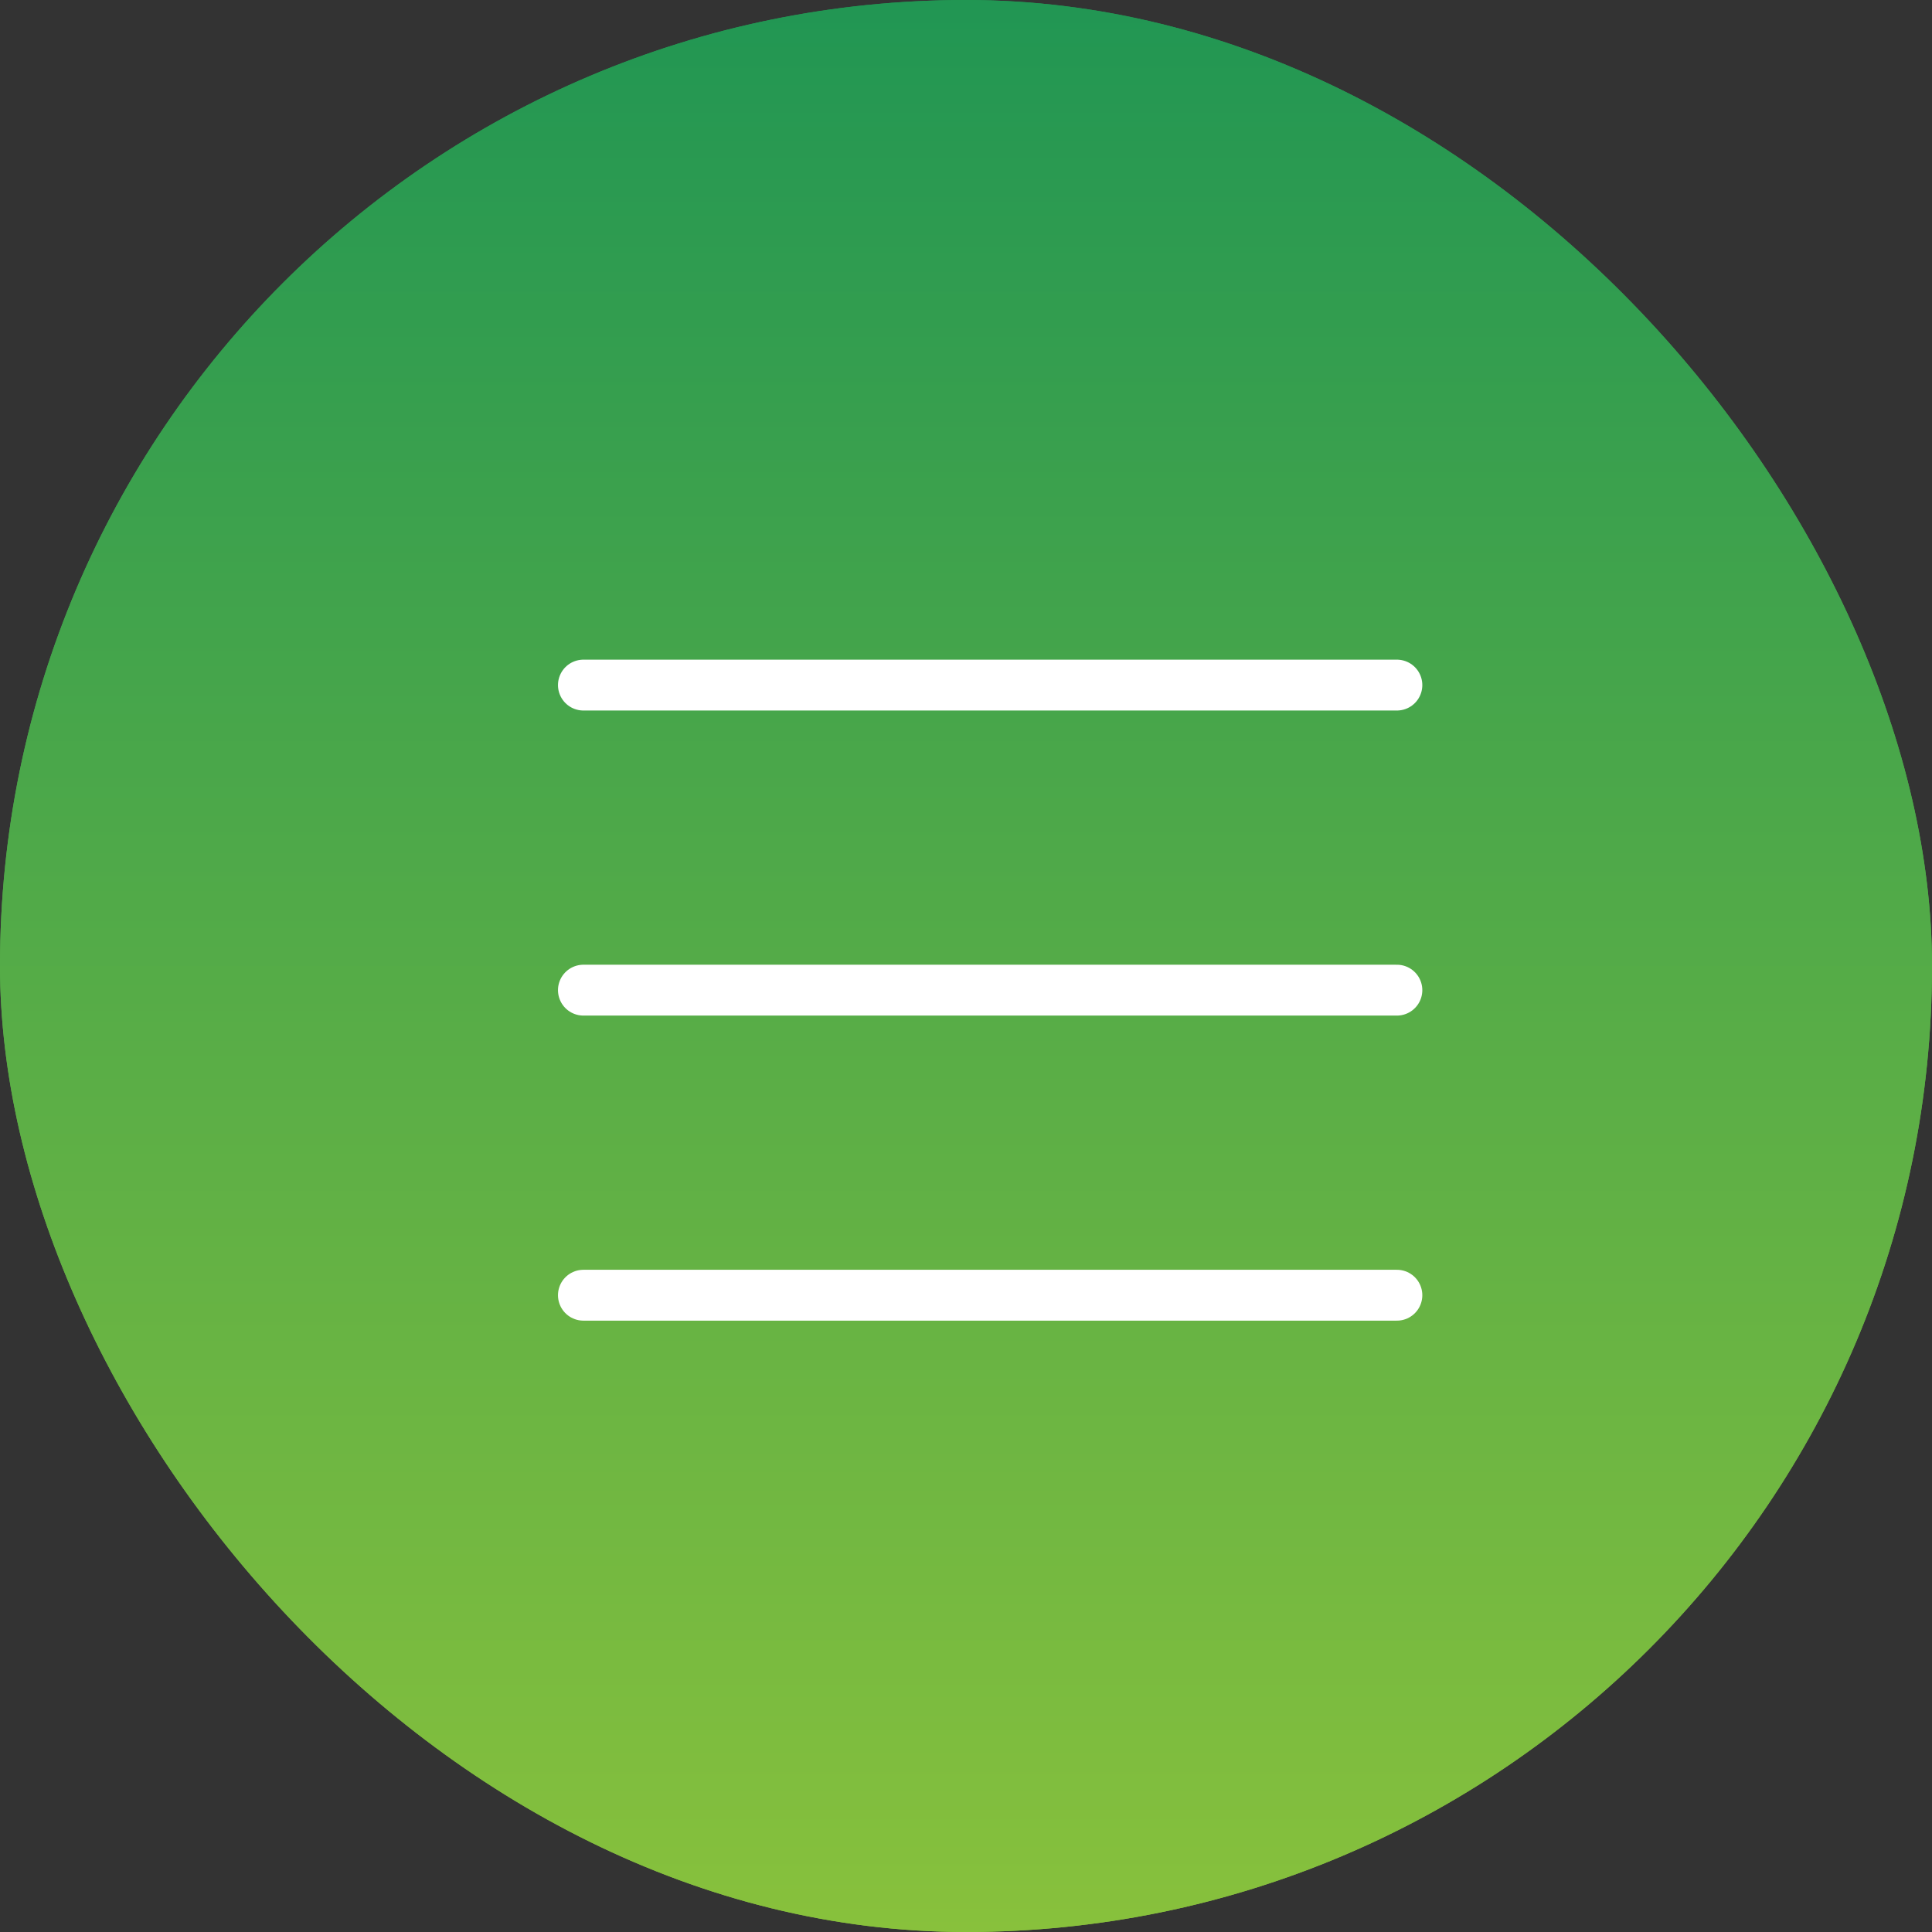 <svg width="40" height="40" viewBox="0 0 40 40" fill="none" xmlns="http://www.w3.org/2000/svg">
<rect x="0" y="0" width="40" height="40" fill="#333333" stroke="none"/>
<rect width="40" height="40" rx="20" fill="url(#paint0_linear_1059_1304)"/>
<rect width="40" height="40" rx="20" fill="url(#paint1_linear_1059_1304)"/>
<path d="M12.079 14.184H28.921" stroke="white" stroke-width="1.053" stroke-linecap="round"/>
<path d="M12.079 20.5H28.921" stroke="white" stroke-width="1.053" stroke-linecap="round"/>
<path d="M12.079 26.816H28.921" stroke="white" stroke-width="1.053" stroke-linecap="round"/>
<defs>
<linearGradient id="paint0_linear_1059_1304" x1="20" y1="0" x2="20" y2="40" gradientUnits="userSpaceOnUse">
<stop stop-color="#219653"/>
<stop offset="1" stop-color="#88C13C"/>
</linearGradient>
<linearGradient id="paint1_linear_1059_1304" x1="20" y1="0" x2="20" y2="40" gradientUnits="userSpaceOnUse">
<stop stop-color="#219653"/>
<stop offset="1" stop-color="#88C13C"/>
</linearGradient>
</defs>
</svg>
